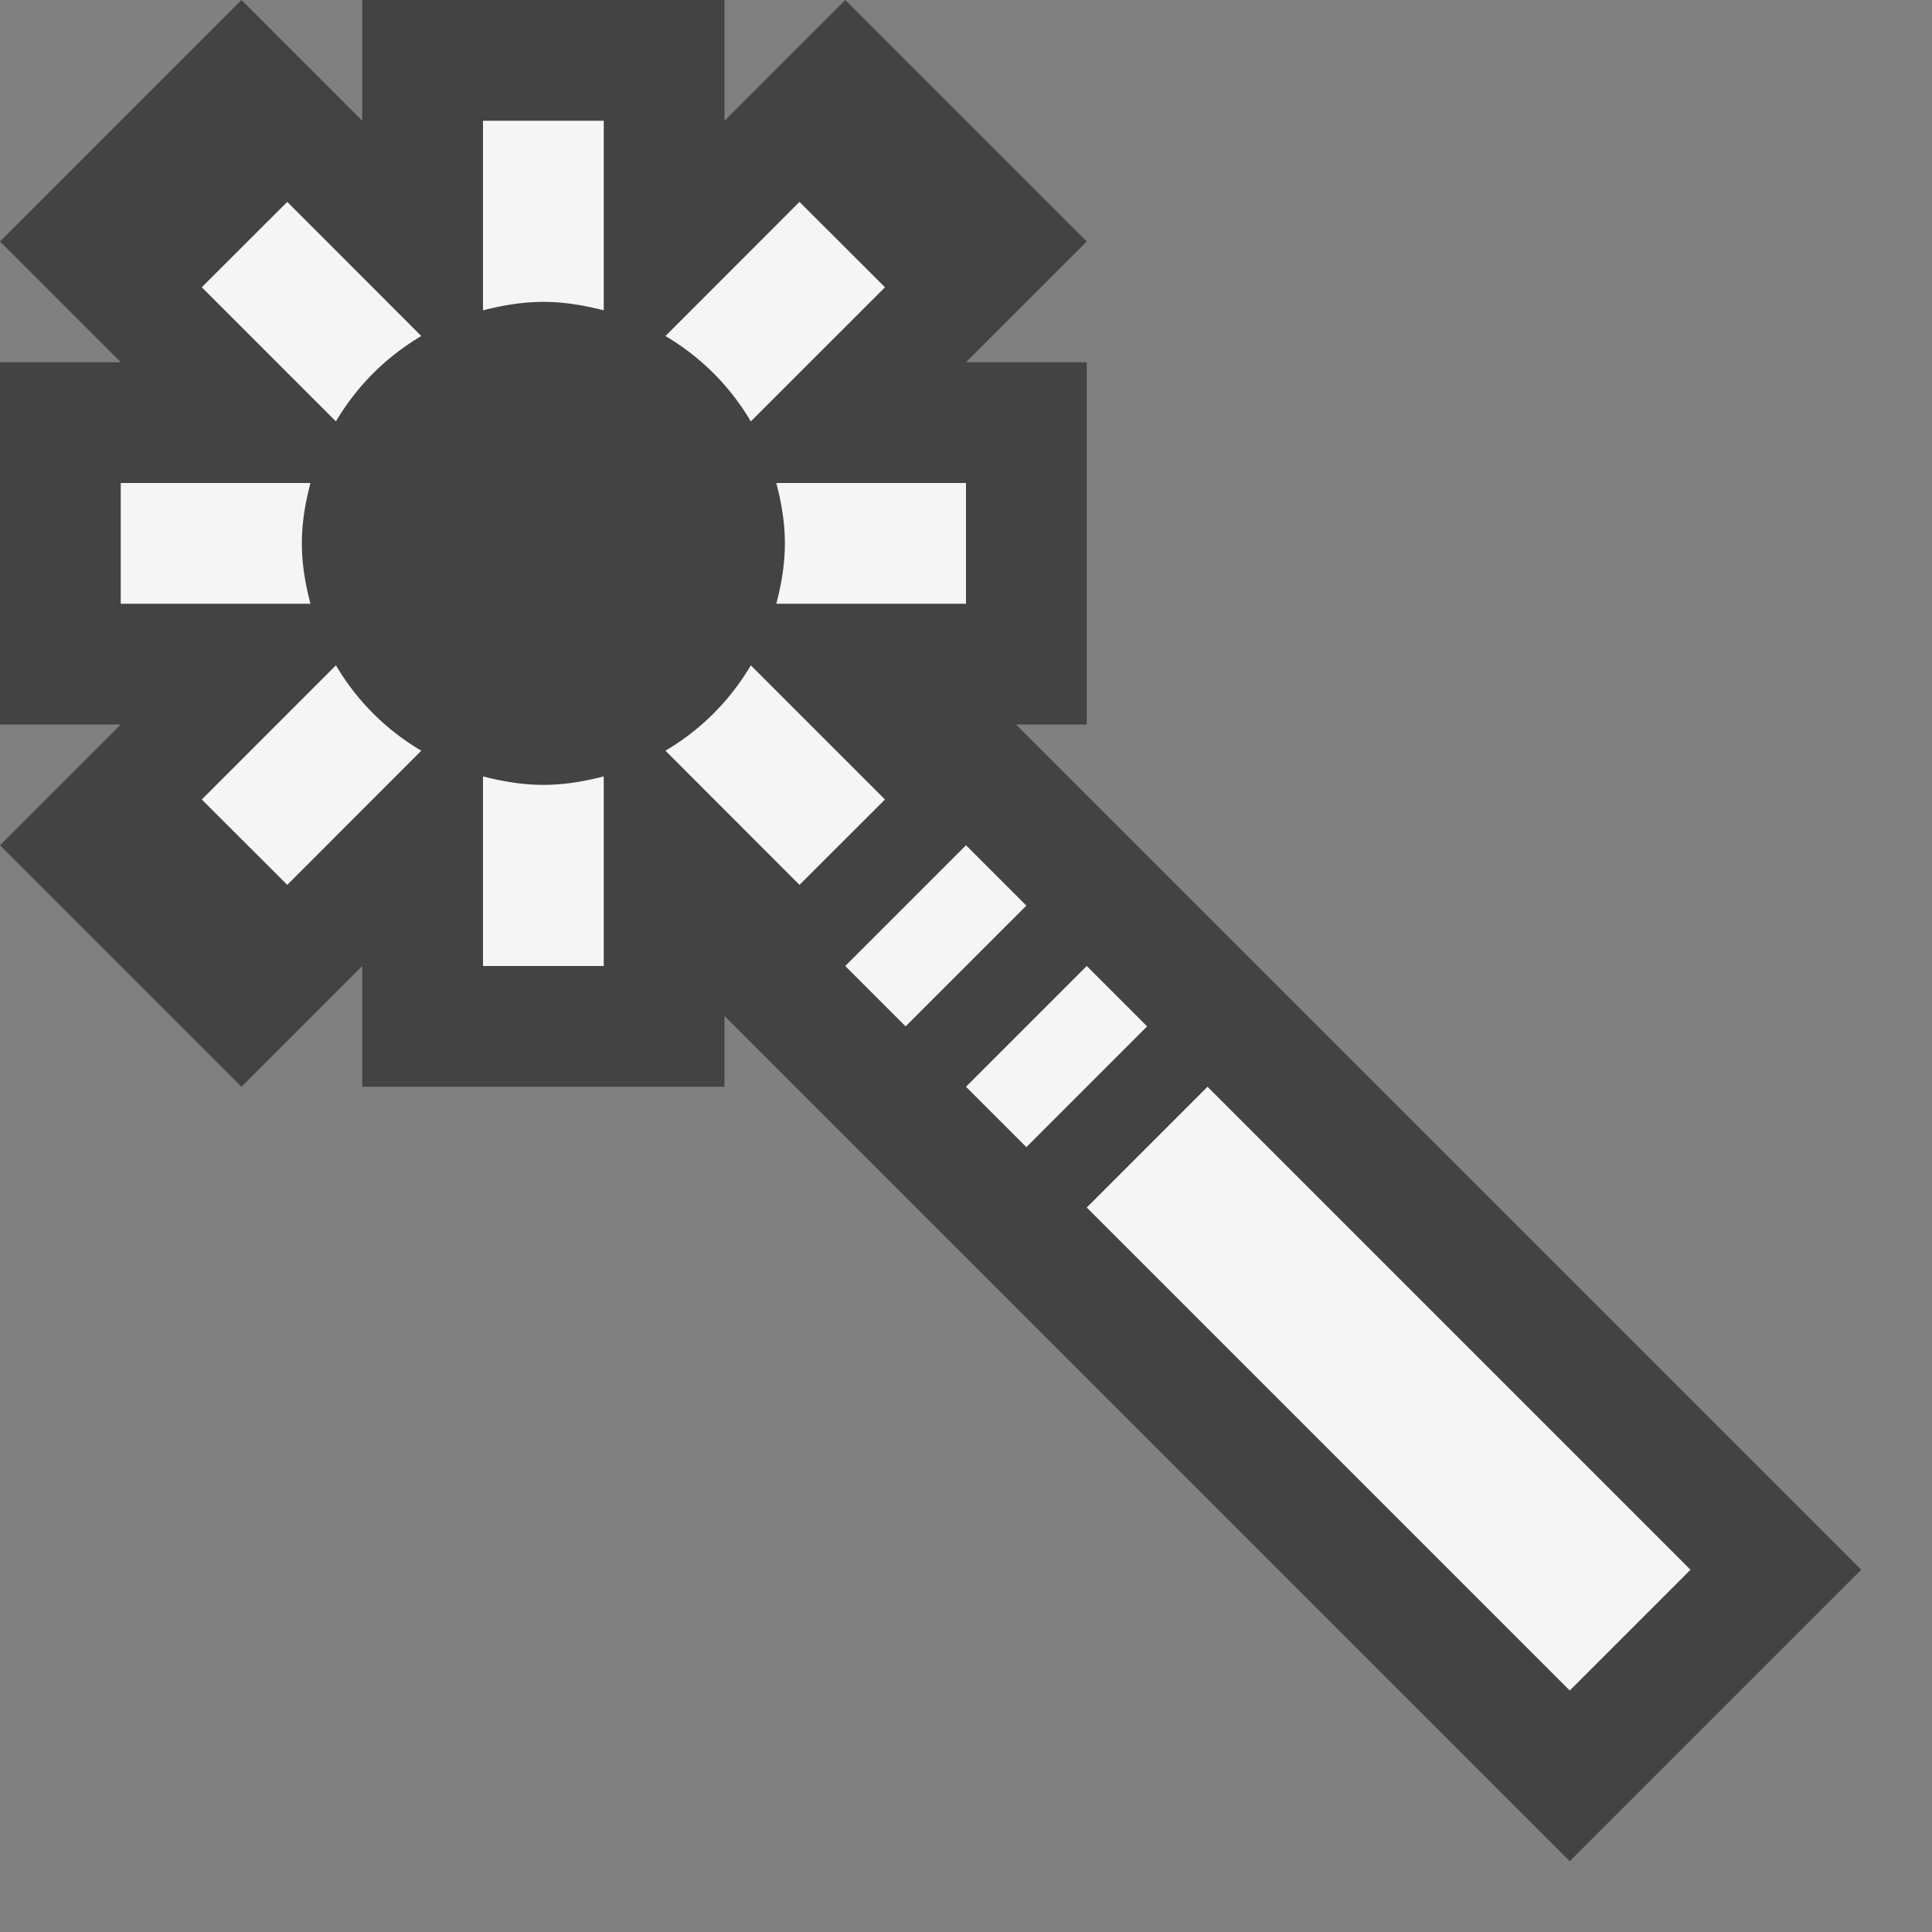 <svg xmlns="http://www.w3.org/2000/svg" viewBox="0 0 16 16"><rect x="0" y="0" width="16" height="16" fill="#808080" stroke="none"/><style>.st0{opacity:0}.st0,.st1{fill:#434343}.st2{fill:#f5f5f5}</style><g id="outline"><path class="st0" d="M0 0h16v16H0z"/><path class="st1" d="M15.414 13L13 15.414l-4.5-4.5L7.586 10 7.5 9.914 6.586 9 6 8.414V9H3V8L2 9 0 7l1-1H0V3h1L0 2l2-2 1 1V0h3v1l1-1 2 2-1 1h1v3h-.586L9 6.586l.914.914.086.086.914.914 4.5 4.5z"/></g><path class="st2" d="M14 13l-1 1-4-4 1-1 4 4zM8 7L7 8l.5.5 1-1L8 7zm1 1L8 9l.5.5 1-1L9 8zM3.489 2.783l-1.11-1.111-.708.707L2.782 3.49c.173-.293.415-.535.707-.707zm2.022 0l1.11-1.111.708.707L6.218 3.49a1.995 1.995 0 0 0-.707-.707zM2.571 5H1V4h1.571c-.042.16-.071.326-.071.5s.029.34.071.5zM4 2.57V1h1v1.57c-.161-.041-.326-.07-.5-.07s-.339.029-.5.07zm2.218 2.94l1.111 1.111-.708.707-1.11-1.111c.292-.172.534-.414.707-.707zM8 4v1H6.429c.042-.16.071-.326.071-.5s-.029-.34-.071-.5H8zM3.489 6.217l-1.11 1.111-.708-.707L2.782 5.51c.173.293.415.535.707.707zM5 6.43V8H4V6.43c.161.041.326.07.5.07s.339-.029.5-.07z" id="icon_x5F_bg"/></svg>